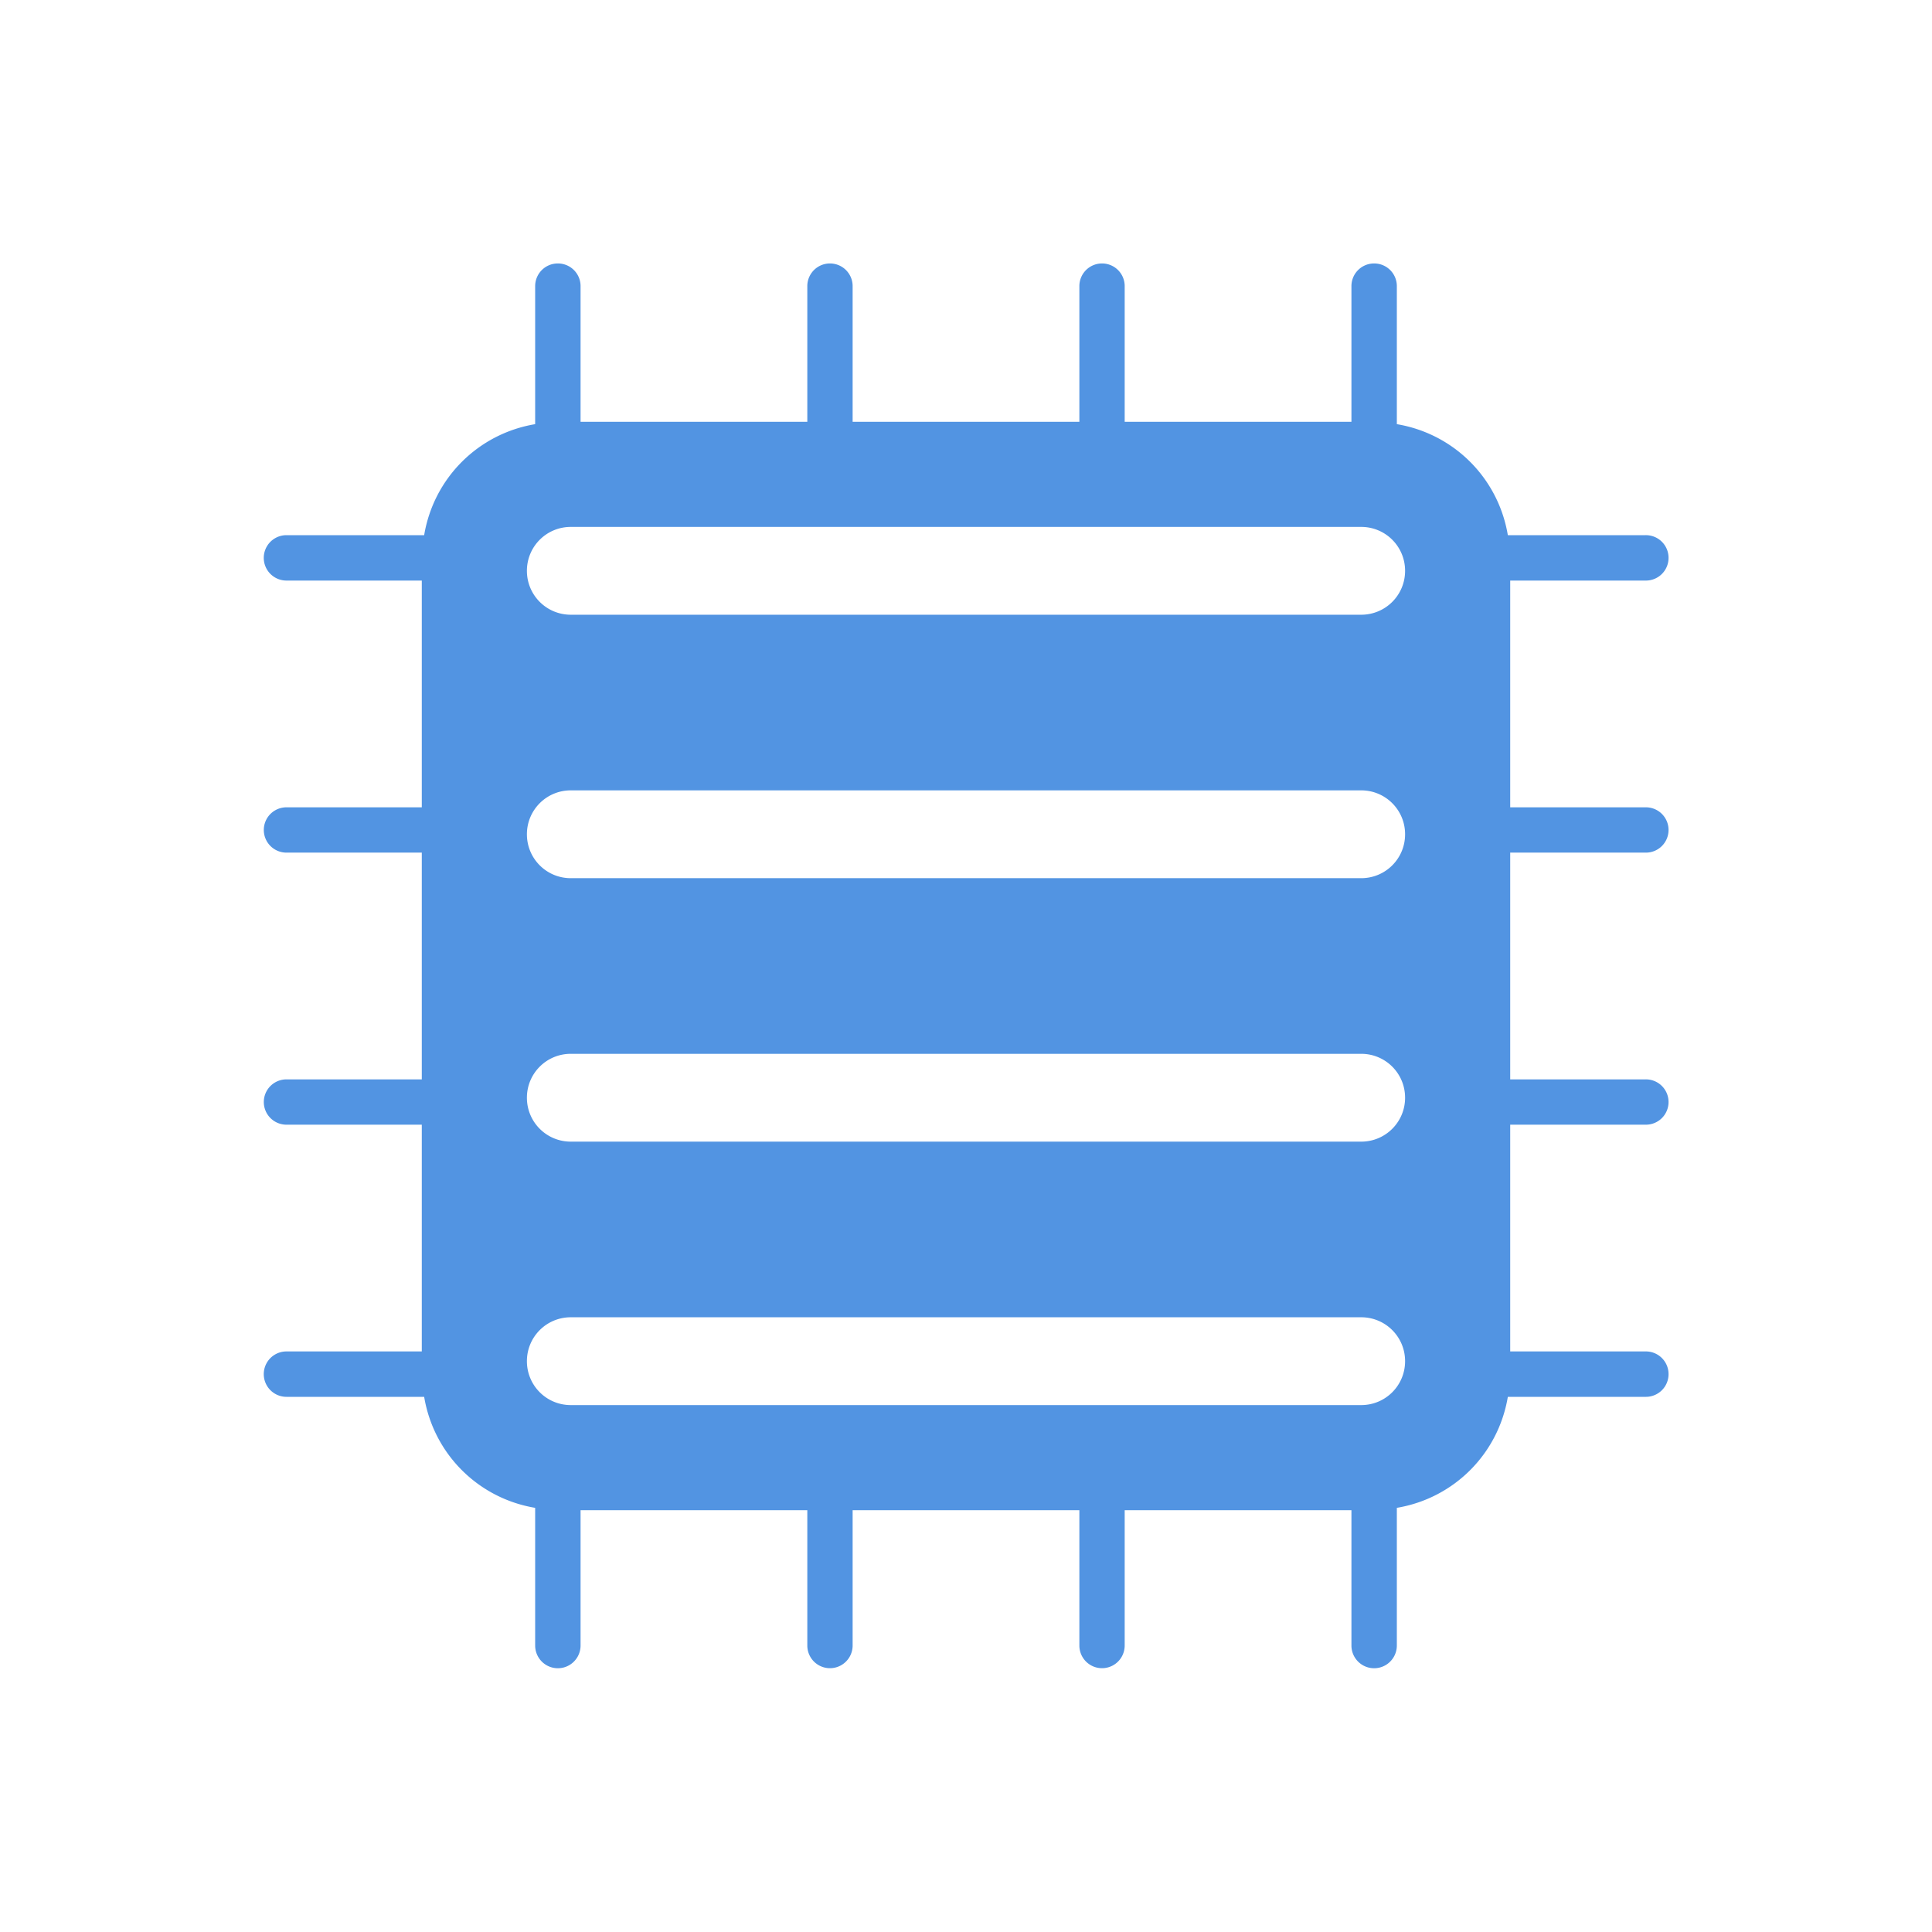 <?xml version="1.0" encoding="UTF-8" standalone="no"?>
<svg xmlns:dc="http://purl.org/dc/elements/1.1/" xmlns:cc="http://creativecommons.org/ns#" xmlns:rdf="http://www.w3.org/1999/02/22-rdf-syntax-ns#" xmlns:svg="http://www.w3.org/2000/svg" xmlns="http://www.w3.org/2000/svg" xmlns:xlink="http://www.w3.org/1999/xlink" id="svg2" height="22" width="22" version="1.1">
    <defs id="defs4">
        <linearGradient x1="8.925" y1="6" x2="8.925" y2="19" id="linearGradient2868" xlink:href="#linearGradient3678" gradientUnits="userSpaceOnUse" gradientTransform="translate(-1,-2)"/>
        <linearGradient id="linearGradient3678">
            <stop id="stop3680" style="stop-color:#ffffff;stop-opacity:1" offset="0"/>
            <stop id="stop3682" style="stop-color:#e6e6e6;stop-opacity:1" offset="1"/>
        </linearGradient>
        <linearGradient x1="9" y1="3" x2="9" y2="21" id="linearGradient2393" xlink:href="#linearGradient3678" gradientUnits="userSpaceOnUse" gradientTransform="translate(-2,-1)"/>
    </defs>
    <path id="rect11" d="M 6.348 3 A 0.258 0.258 0 0 0 6.094 3.262 L 6.094 4.83 C 5.444 4.939 4.939 5.444 4.83 6.094 L 3.262 6.094 A 0.258 0.258 0 1 0 3.262 6.611 L 4.803 6.611 L 4.803 9.193 L 3.262 9.193 A 0.258 0.258 0 1 0 3.262 9.709 L 4.803 9.709 L 4.803 12.291 L 3.262 12.291 A 0.258 0.258 0 1 0 3.262 12.807 L 4.803 12.807 L 4.803 15.389 L 3.262 15.389 A 0.258 0.258 0 1 0 3.262 15.906 L 4.83 15.906 C 4.939 16.556 5.444 17.061 6.094 17.17 L 6.094 18.738 A 0.258 0.258 0 1 0 6.611 18.738 L 6.611 17.197 L 9.193 17.197 L 9.193 18.738 A 0.258 0.258 0 1 0 9.709 18.738 L 9.709 17.197 L 12.291 17.197 L 12.291 18.738 A 0.258 0.258 0 1 0 12.807 18.738 L 12.807 17.197 L 15.389 17.197 L 15.389 18.738 A 0.258 0.258 0 1 0 15.906 18.738 L 15.906 17.17 C 16.556 17.061 17.061 16.556 17.17 15.906 L 18.738 15.906 A 0.258 0.258 0 0 0 19 15.645 A 0.258 0.258 0 0 0 18.738 15.389 L 17.197 15.389 L 17.197 12.807 L 18.738 12.807 A 0.258 0.258 0 0 0 19 12.545 A 0.258 0.258 0 0 0 18.738 12.291 L 17.197 12.291 L 17.197 9.709 L 18.738 9.709 A 0.258 0.258 0 0 0 19 9.447 A 0.258 0.258 0 0 0 18.738 9.193 L 17.197 9.193 L 17.197 6.611 L 18.738 6.611 A 0.258 0.258 0 0 0 19 6.348 A 0.258 0.258 0 0 0 18.738 6.094 L 17.17 6.094 C 17.061 5.444 16.556 4.939 15.906 4.83 L 15.906 3.262 A 0.258 0.258 0 0 0 15.643 3 A 0.258 0.258 0 0 0 15.389 3.262 L 15.389 4.803 L 12.807 4.803 L 12.807 3.262 A 0.258 0.258 0 0 0 12.545 3 A 0.258 0.258 0 0 0 12.291 3.262 L 12.291 4.803 L 9.709 4.803 L 9.709 3.262 A 0.258 0.258 0 0 0 9.447 3 A 0.258 0.258 0 0 0 9.193 3.262 L 9.193 4.803 L 6.611 4.803 L 6.611 3.262 A 0.258 0.258 0 0 0 6.348 3 z M 6.5 6 L 15.5 6 C 15.777 6 16 6.223 16 6.5 C 16 6.777 15.777 7 15.5 7 L 6.5 7 C 6.223 7 6 6.777 6 6.5 C 6 6.223 6.223 6 6.5 6 z M 6.5 9 L 15.5 9 C 15.777 9 16 9.223 16 9.5 C 16 9.777 15.777 10 15.5 10 L 6.5 10 C 6.223 10 6 9.777 6 9.5 C 6 9.223 6.223 9 6.5 9 z M 6.5 12 L 15.5 12 C 15.777 12 16 12.223 16 12.5 C 16 12.777 15.777 13 15.5 13 L 6.5 13 C 6.223 13 6 12.777 6 12.5 C 6 12.223 6.223 12 6.5 12 z M 6.5 15 L 15.5 15 C 15.777 15 16 15.223 16 15.5 C 16 15.777 15.777 16 15.5 16 L 6.5 16 C 6.223 16 6 15.777 6 15.5 C 6 15.223 6.223 15 6.5 15 z " mask="none" style="fill:#5294e2;fill-opacity:1"/>
</svg>
